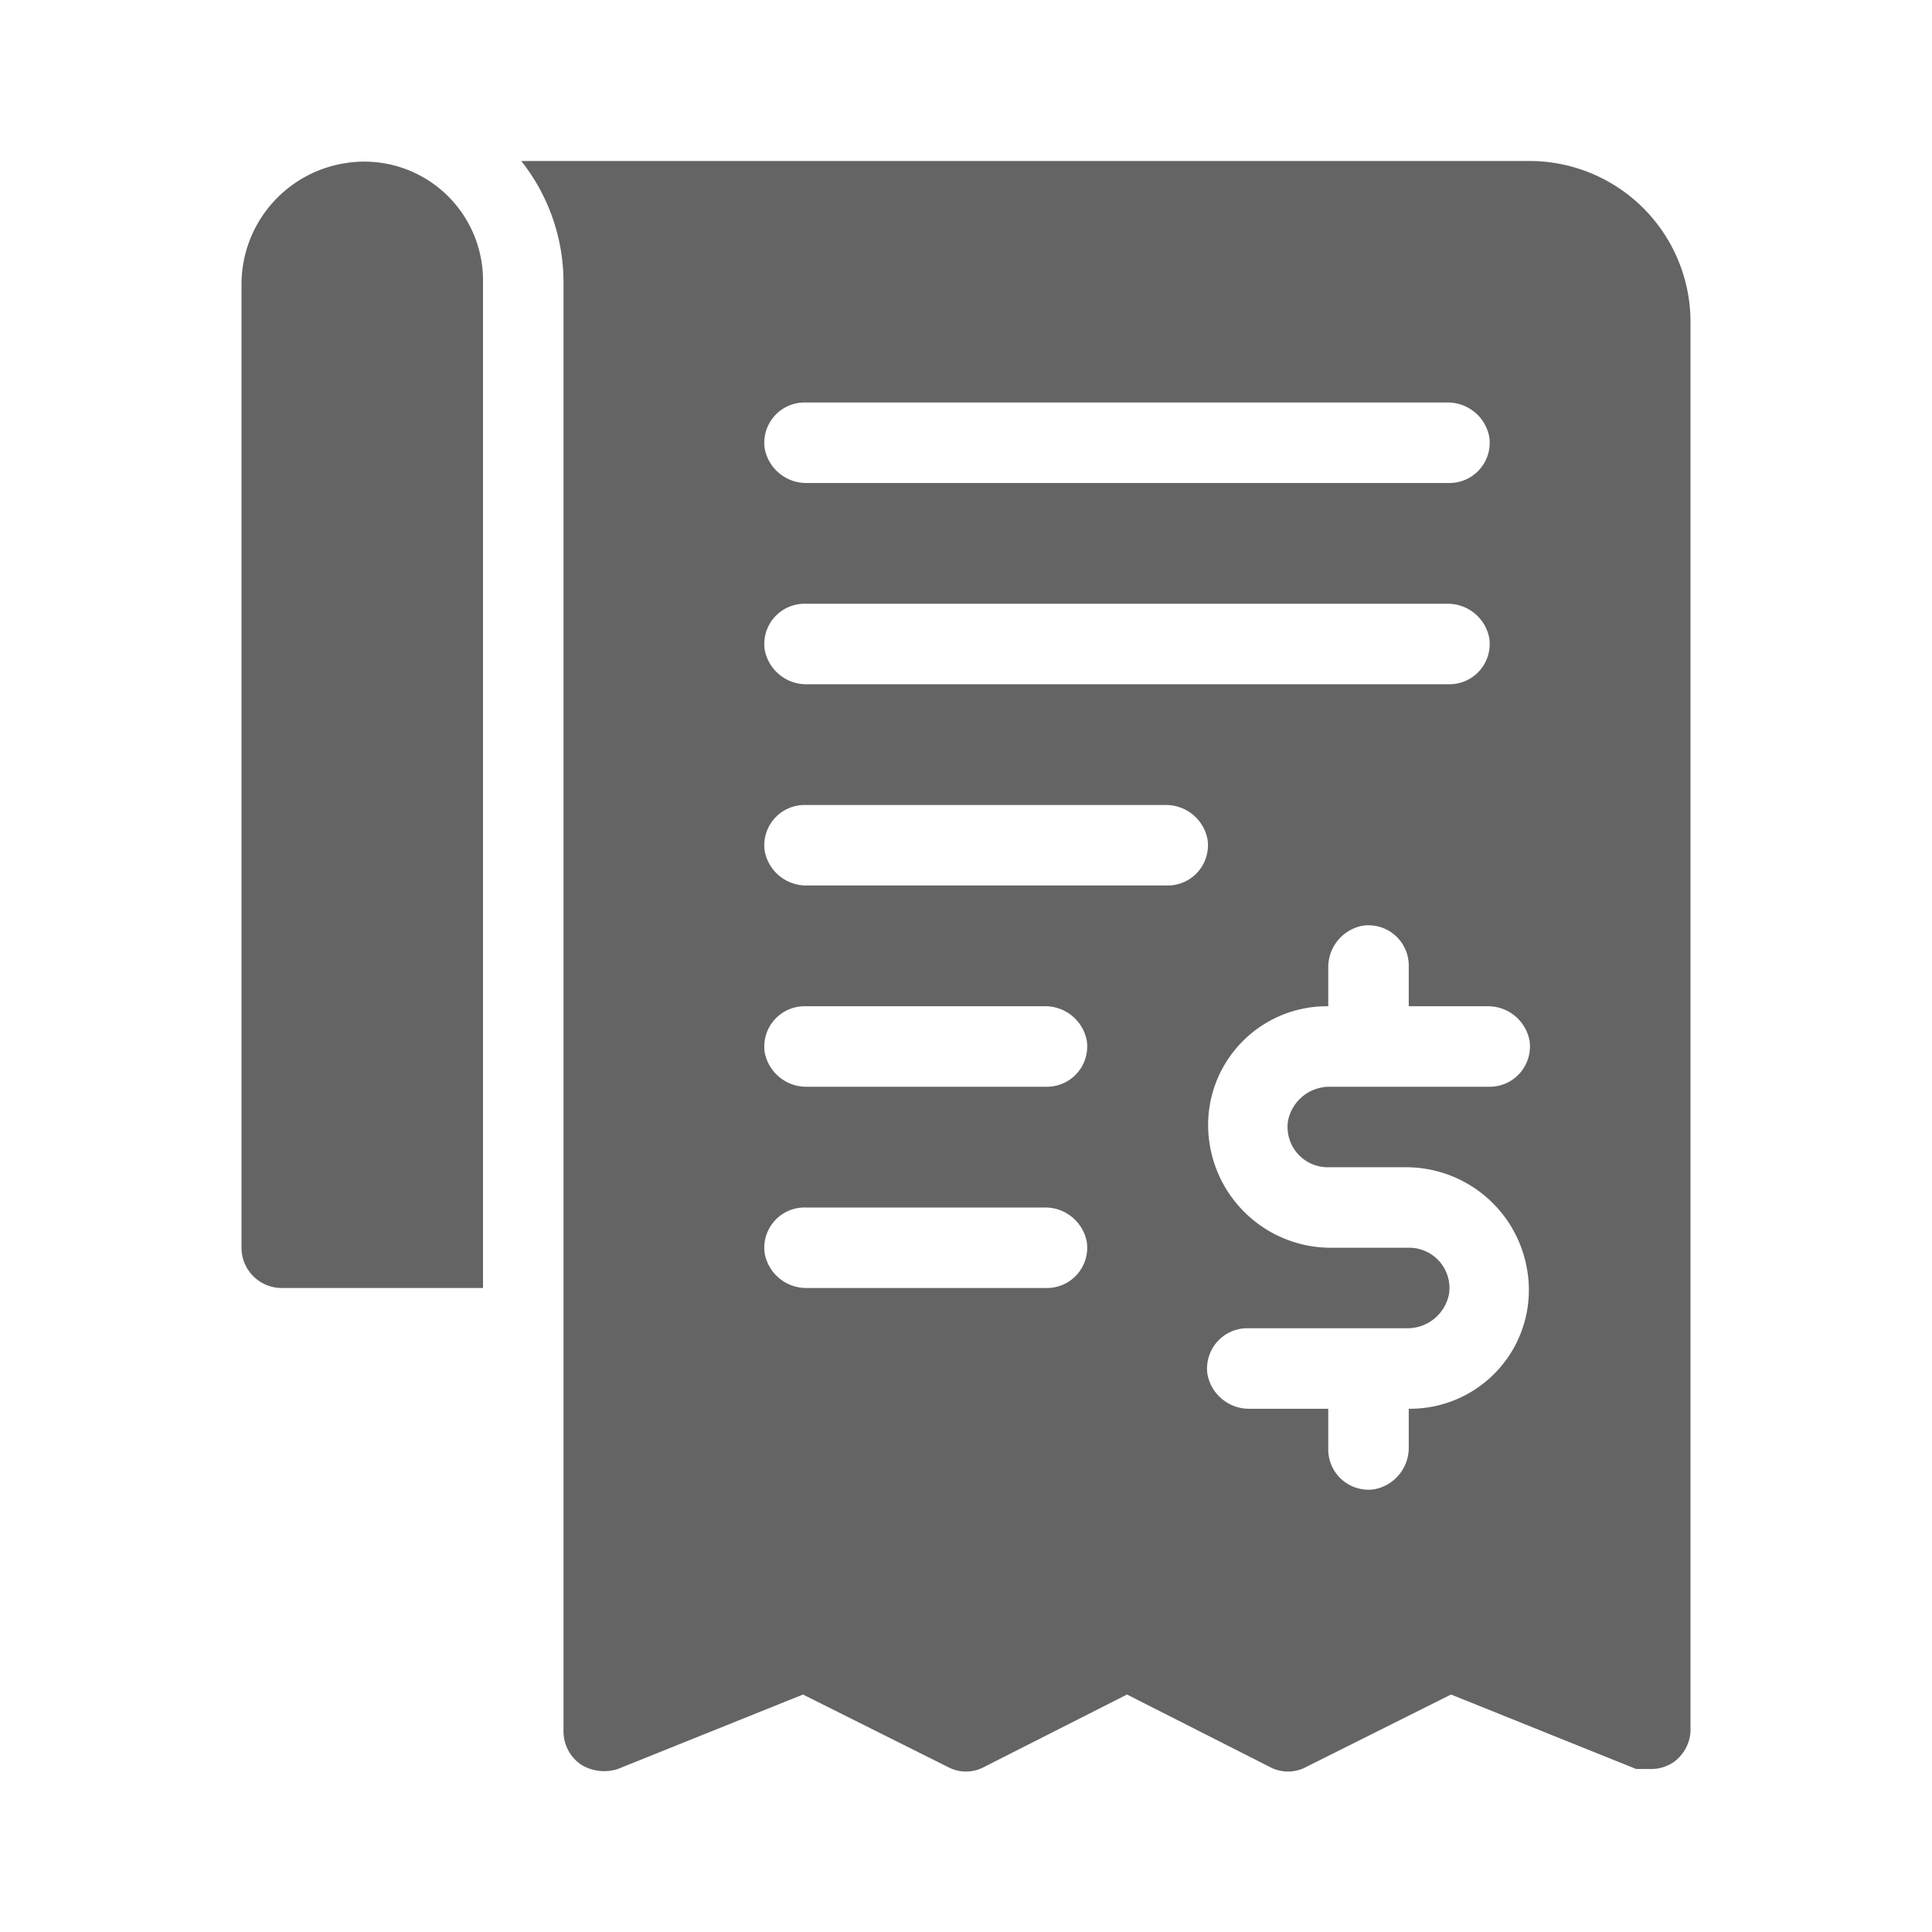 <svg xmlns="http://www.w3.org/2000/svg" viewBox="0 0 96 96">
  <title>receipt, bill, purchase, store</title>
  <g>
    <path d="M17.2,8.1A6.1,6.1,0,0,0,12,14.2V62a2,2,0,0,0,2,2H24V14A5.9,5.9,0,0,0,17.2,8.1Z" fill="#646464"/>
    <path d="M76,8H25.9A9.7,9.7,0,0,1,28,14V86a2,2,0,0,0,.9,1.7,2.2,2.2,0,0,0,1.8.2l9.2-3.7,7.2,3.6a1.9,1.9,0,0,0,1.8,0L56,84.2l7.1,3.6a1.9,1.9,0,0,0,1.8,0l7.2-3.6,9.2,3.7H82a2,2,0,0,0,1.1-.3A2,2,0,0,0,84,86V16A8,8,0,0,0,76,8ZM40,20H71.9A2.1,2.1,0,0,1,74,21.7,2,2,0,0,1,72,24H40.1A2.1,2.1,0,0,1,38,22.3,2,2,0,0,1,40,20Zm0,10H71.9A2.1,2.1,0,0,1,74,31.7,2,2,0,0,1,72,34H40.1A2.1,2.1,0,0,1,38,32.3,2,2,0,0,1,40,30ZM52,64H40.1A2.1,2.1,0,0,1,38,62.3,2,2,0,0,1,40,60H51.9A2.1,2.1,0,0,1,54,61.7,2,2,0,0,1,52,64Zm0-10H40.1A2.1,2.1,0,0,1,38,52.3,2,2,0,0,1,40,50H51.9A2.1,2.1,0,0,1,54,51.7,2,2,0,0,1,52,54Zm6-10H40.1A2.1,2.1,0,0,1,38,42.3,2,2,0,0,1,40,40H57.9A2.1,2.1,0,0,1,60,41.7,2,2,0,0,1,58,44Zm8,14h3.8a6.1,6.1,0,0,1,6.1,5.2A5.9,5.9,0,0,1,70,70v1.9A2.1,2.1,0,0,1,68.3,74,2,2,0,0,1,66,72V70H62.1A2.1,2.1,0,0,1,60,68.3,2,2,0,0,1,62,66h7.9A2.1,2.1,0,0,0,72,64.3,2,2,0,0,0,70,62H66.2a6.1,6.1,0,0,1-6.1-5.2A5.9,5.9,0,0,1,66,50V48.1A2.1,2.1,0,0,1,67.7,46,2,2,0,0,1,70,48v2h3.9A2.1,2.1,0,0,1,76,51.7,2,2,0,0,1,74,54H66.1A2.1,2.1,0,0,0,64,55.7,2,2,0,0,0,66,58Z" fill="#646464"/>
  </g>
</svg>
